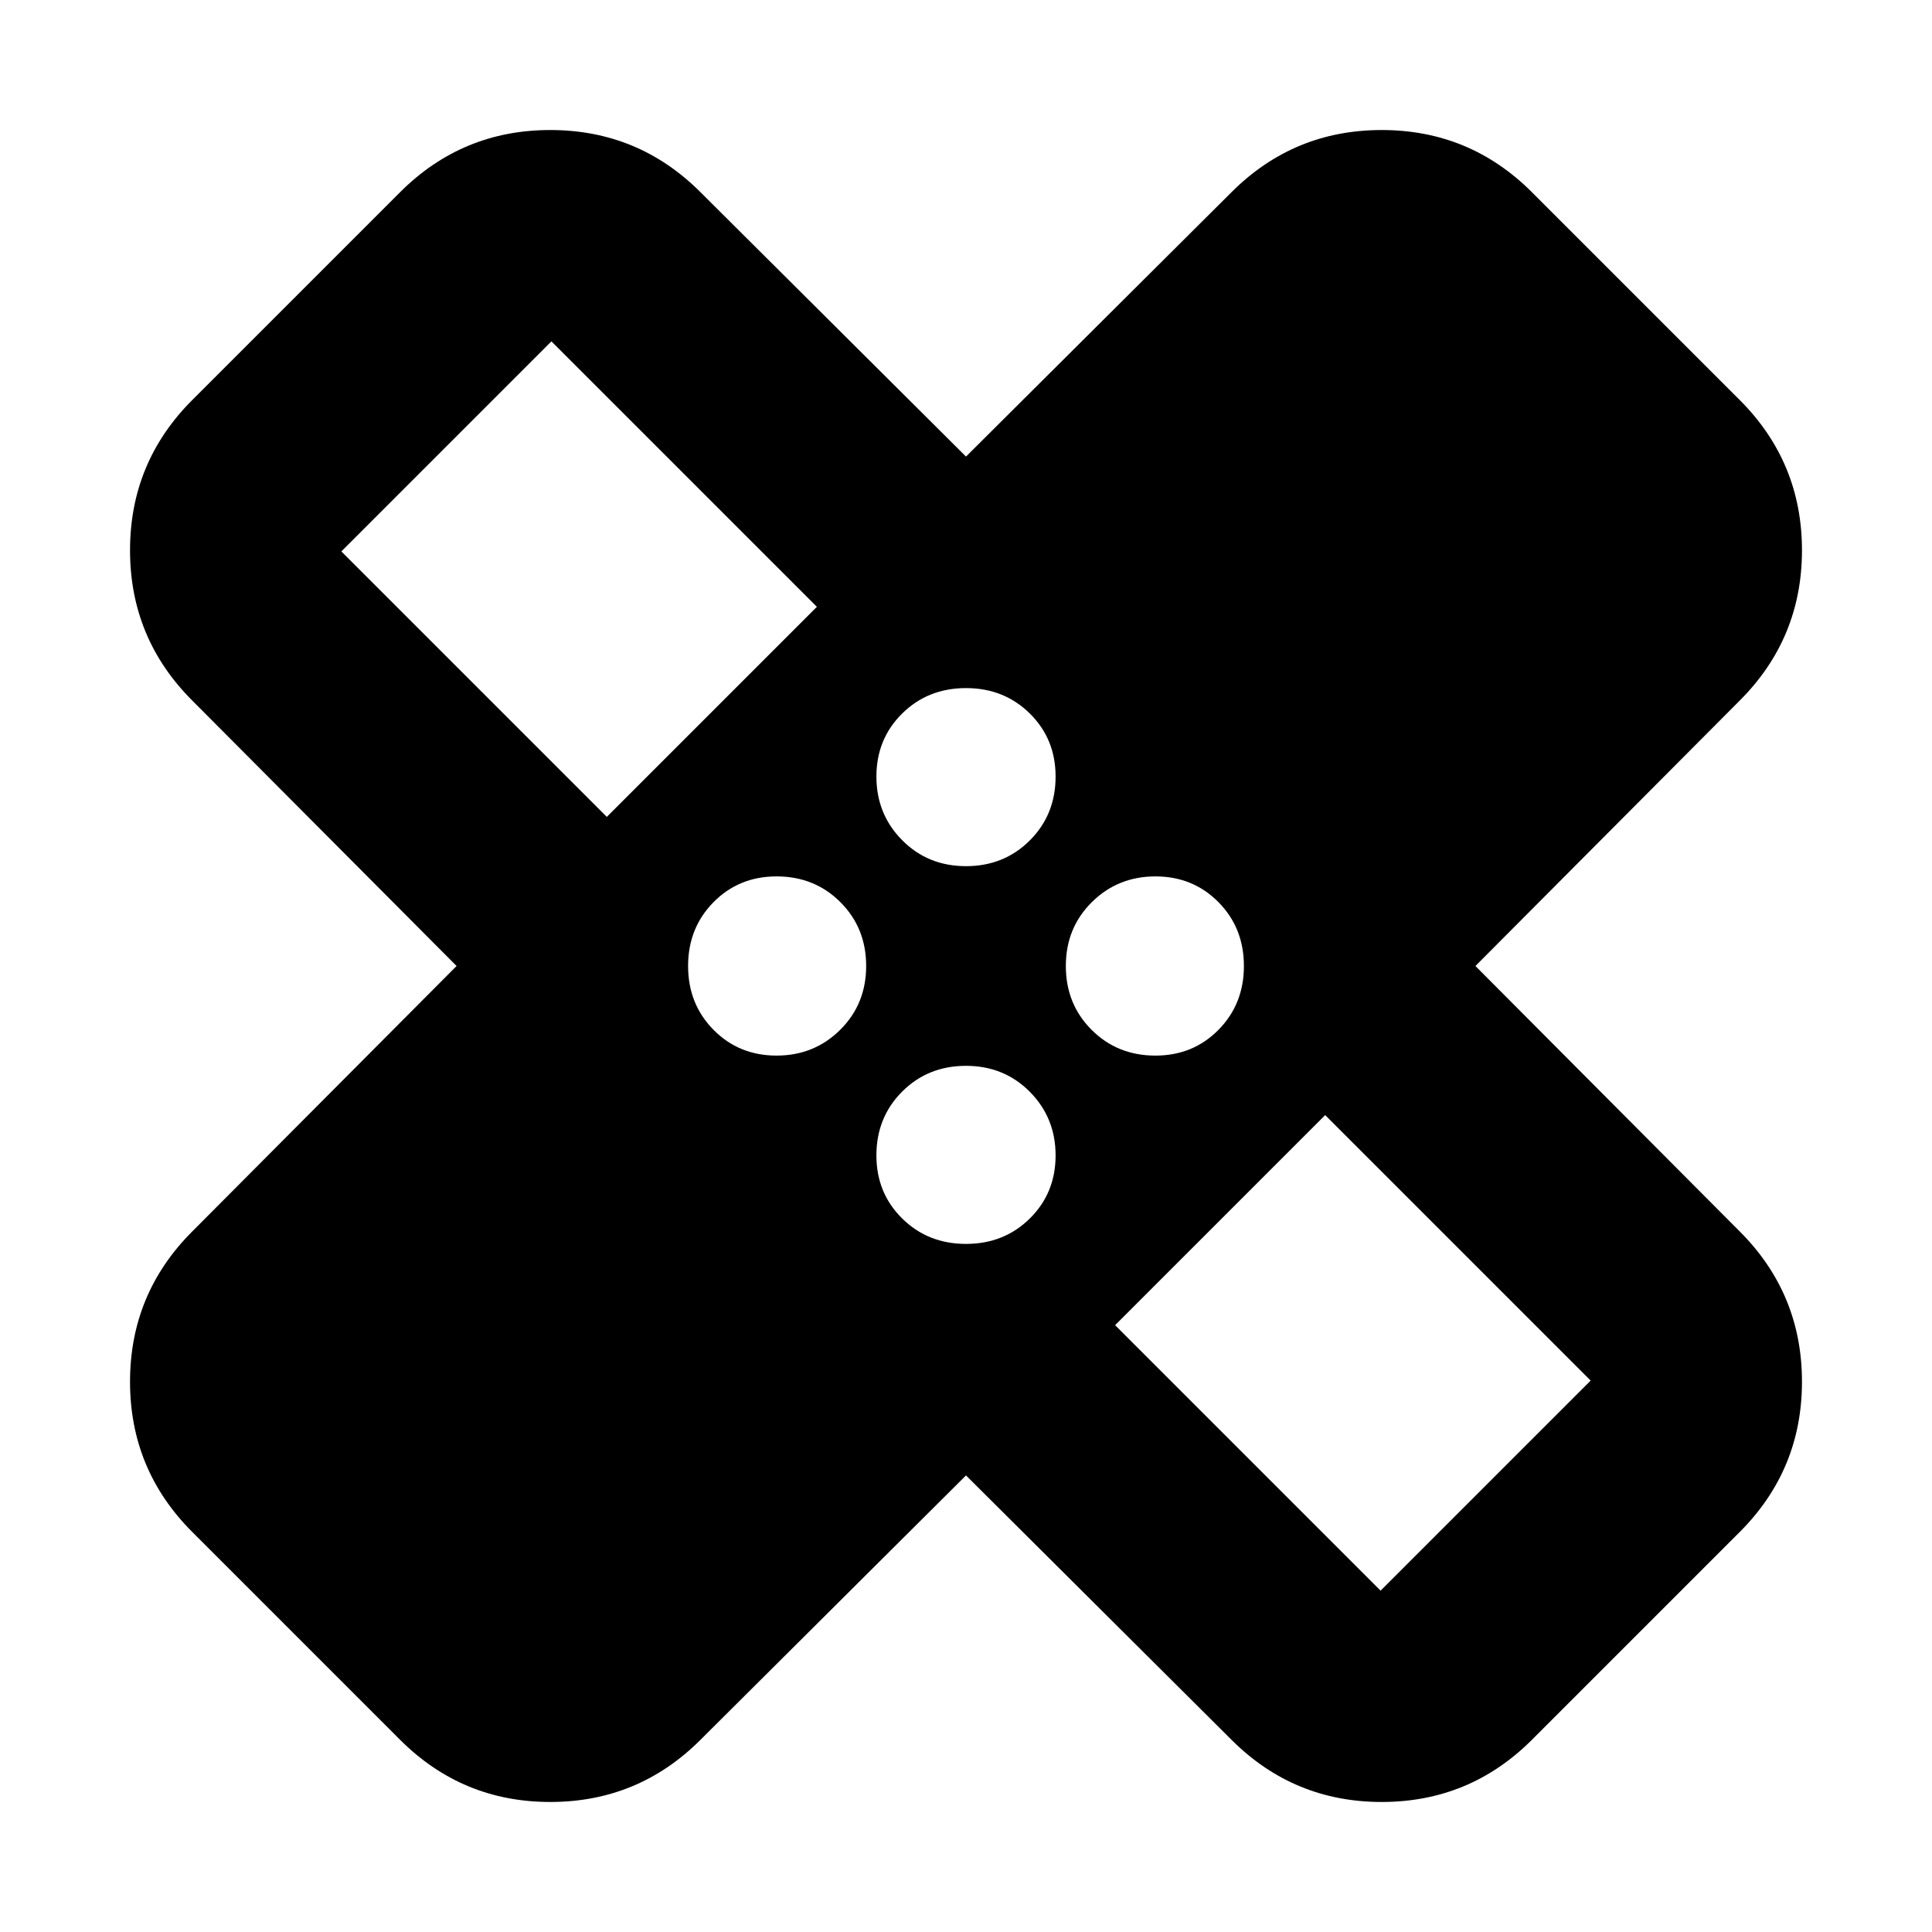 <svg xmlns="http://www.w3.org/2000/svg" height="24" viewBox="0 -960 960 960" width="24"><path d="M480-226.87 348.09-95.52q-30.92 30.91-74.66 30.91-43.73 0-74.65-30.91L95.52-198.78q-30.91-30.92-30.91-74.65 0-43.74 30.91-74.66L226.87-480 95.52-611.91q-30.91-30.92-30.91-74.66 0-43.73 30.91-74.65l103.26-103.26q30.92-30.91 74.65-30.91 43.74 0 74.66 30.91L480-733.13l131.91-131.35q30.92-30.91 74.66-30.91 43.73 0 74.65 30.91l103.26 103.26q30.91 30.92 30.91 74.65 0 43.74-30.91 74.66L733.13-480l131.35 131.91q30.91 30.92 30.91 74.66 0 43.73-30.91 74.65L761.22-95.52q-30.92 30.91-74.65 30.91-43.74 0-74.66-30.91L480-226.87Zm0-302.74q18.92 0 31.72-12.8 12.8-12.8 12.8-31.72 0-18.68-12.8-31.32T480-618.09q-18.92 0-31.72 12.64-12.8 12.64-12.8 31.33 0 18.68 12.8 31.6 12.8 12.91 31.72 12.91Zm-178.48-24.48 104.39-104.39L274-790.39 169.61-686l131.91 131.91Zm84.36 118.61q18.68 0 31.6-12.8 12.91-12.8 12.91-31.72 0-18.92-12.8-31.72-12.8-12.8-31.72-12.8-18.68 0-31.32 12.8T341.91-480q0 18.92 12.64 31.72 12.64 12.8 31.33 12.8ZM480-341.91q18.92 0 31.72-12.64 12.8-12.64 12.8-31.33 0-18.68-12.8-31.6-12.8-12.91-31.72-12.91-18.92 0-31.72 12.8-12.8 12.8-12.8 31.72 0 18.68 12.8 31.32T480-341.91Zm94.13-93.57q18.68 0 31.32-12.8T618.09-480q0-18.92-12.64-31.72-12.64-12.8-31.33-12.8-18.68 0-31.6 12.8-12.91 12.8-12.91 31.72 0 18.92 12.8 31.72 12.8 12.8 31.72 12.8Zm-20.04 133.96L686-169.61 790.39-274 658.48-405.91 554.09-301.52ZM326-634.57ZM634.57-326Z"/></svg>